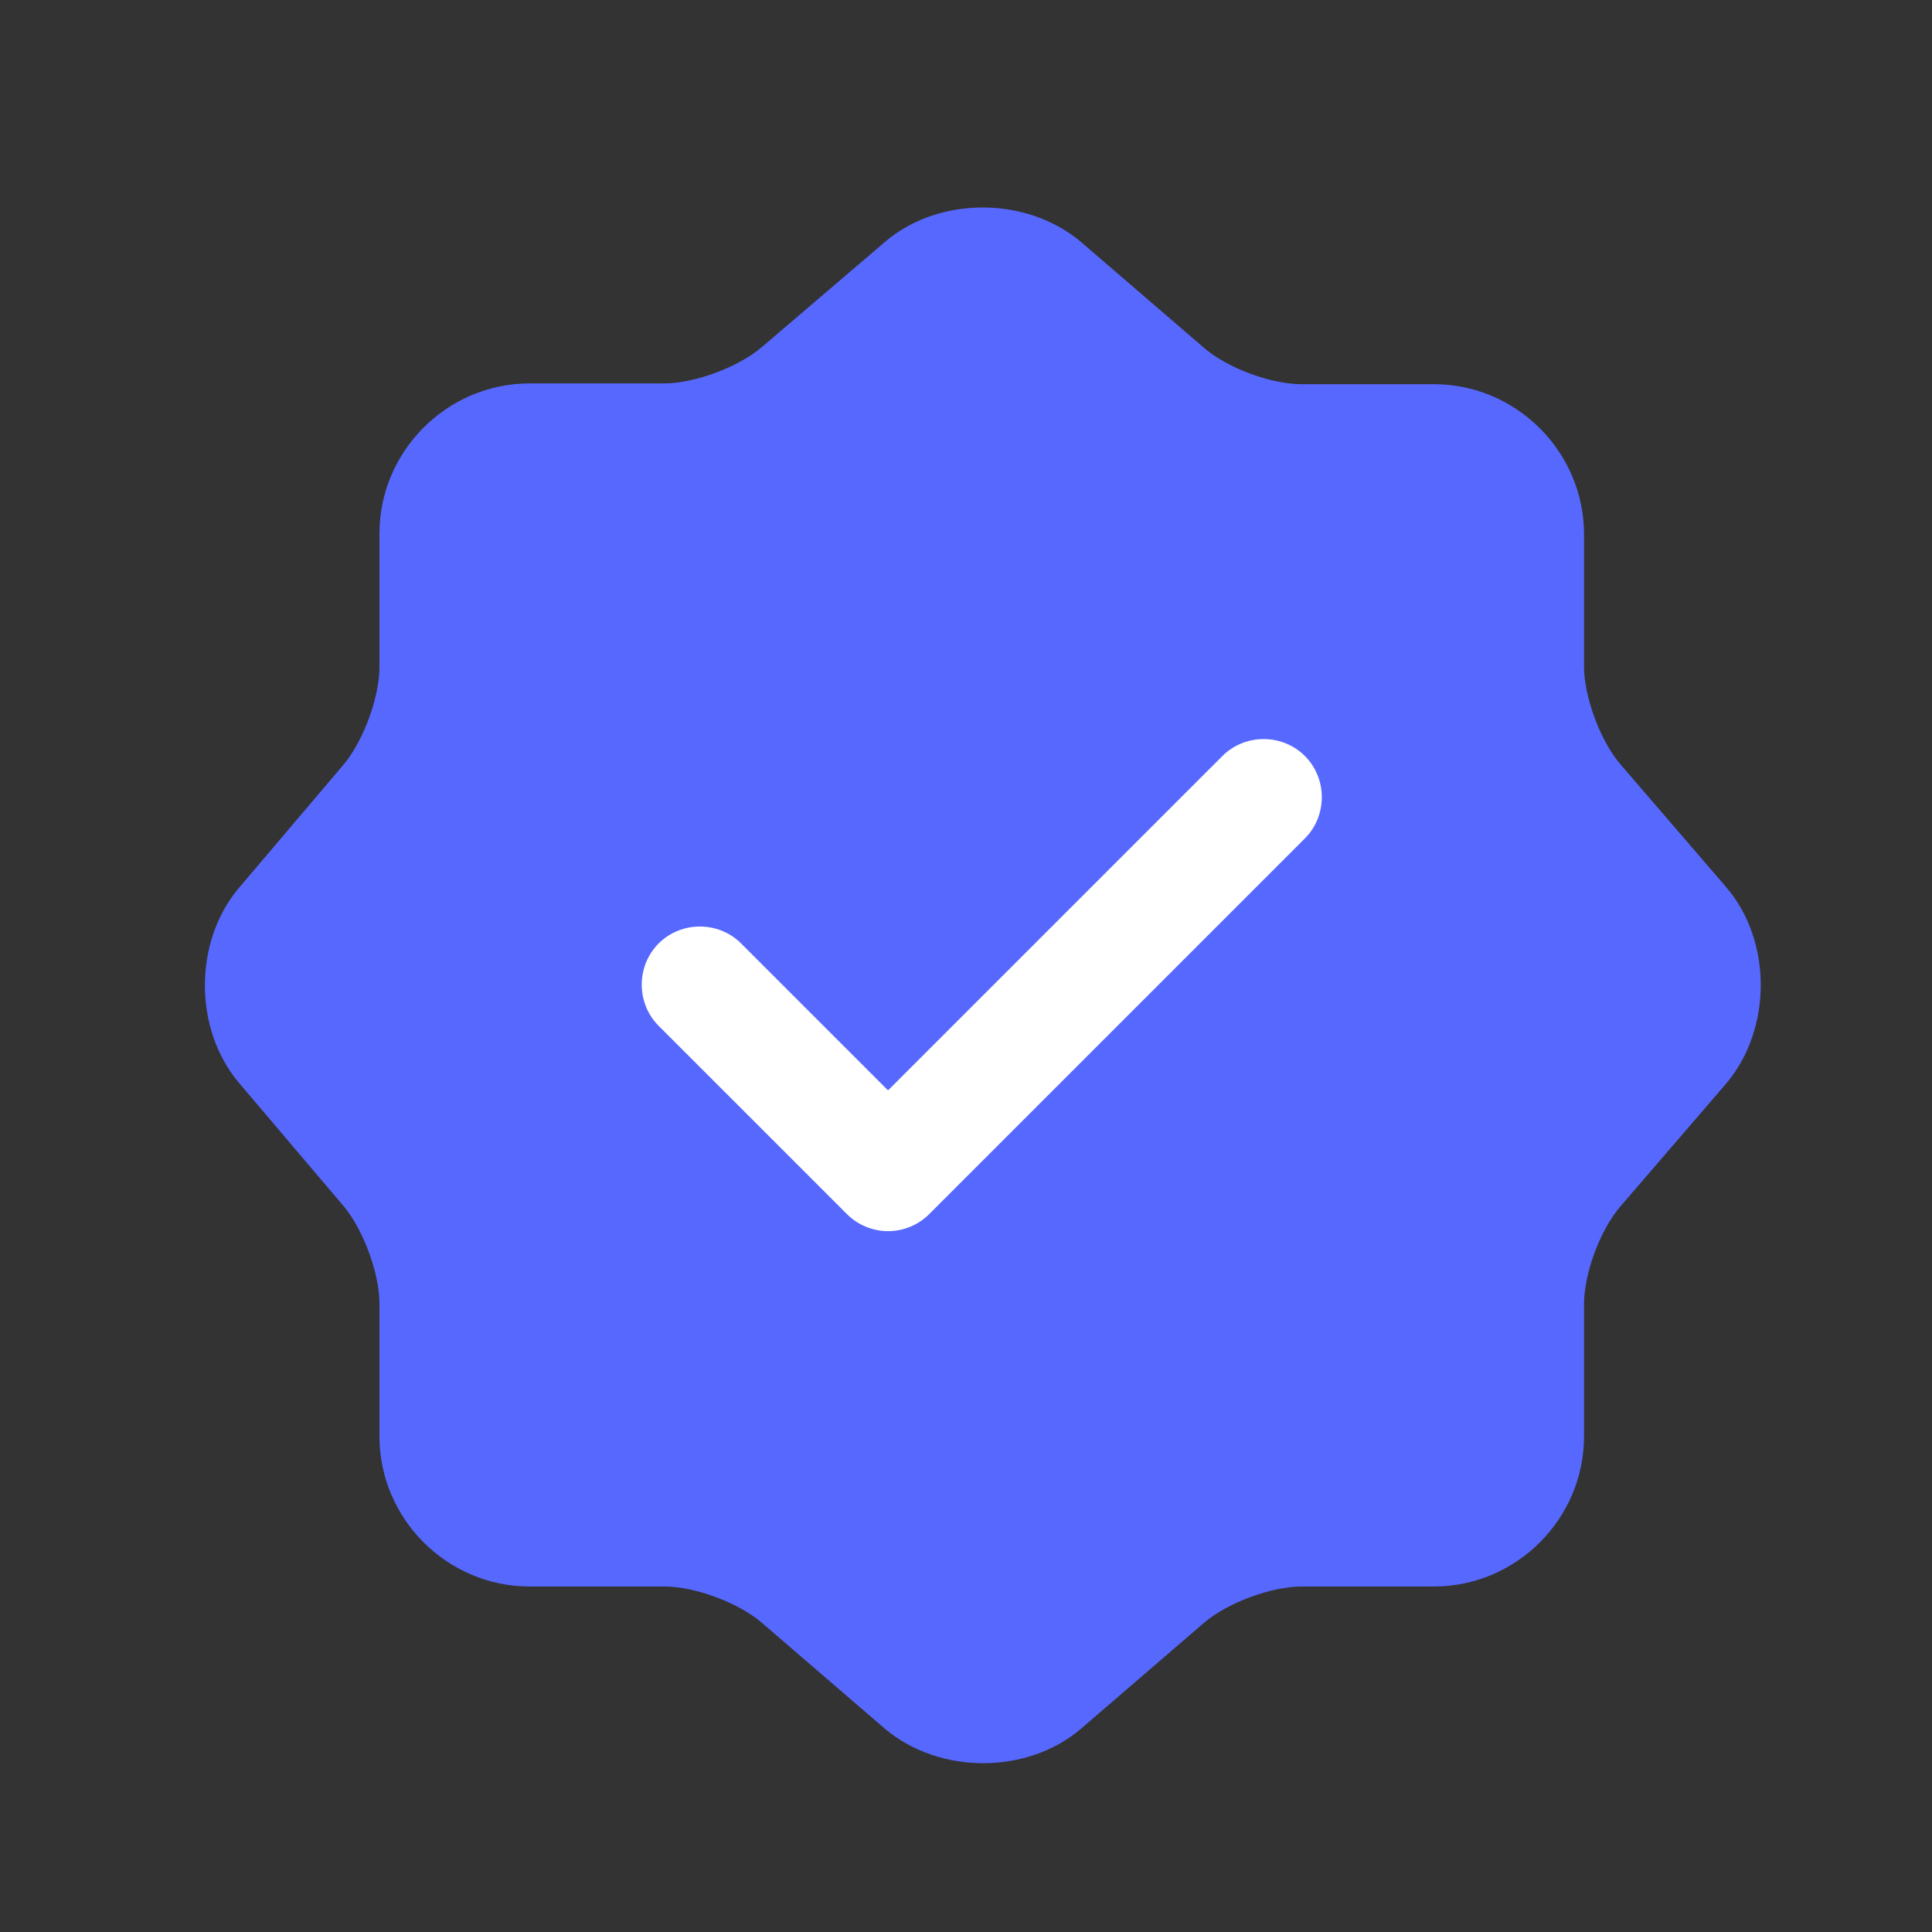 <svg width="37" height="37" viewBox="0 0 37 37" fill="none" xmlns="http://www.w3.org/2000/svg">
<rect x="0" y="0" width="37" height="37" fill="#333333" stroke="none"/>
<path d="M16.948 4.633C17.975 3.754 19.658 3.754 20.701 4.633L23.054 6.658C23.5 7.046 24.334 7.358 24.93 7.358H27.462C29.04 7.358 30.336 8.654 30.336 10.233V12.764C30.336 13.345 30.649 14.194 31.036 14.641L33.062 16.994C33.94 18.021 33.94 19.704 33.062 20.747L31.036 23.1C30.649 23.547 30.336 24.381 30.336 24.976V27.508C30.336 29.087 29.04 30.383 27.462 30.383H24.93C24.349 30.383 23.5 30.695 23.054 31.082L20.701 33.108C19.673 33.987 17.99 33.987 16.948 33.108L14.595 31.082C14.148 30.695 13.314 30.383 12.718 30.383H10.142C8.563 30.383 7.267 29.087 7.267 27.508V24.962C7.267 24.381 6.955 23.547 6.582 23.1L4.572 20.732C3.708 19.704 3.708 18.036 4.572 17.009L6.582 14.641C6.955 14.194 7.267 13.36 7.267 12.779V10.218C7.267 8.639 8.563 7.343 10.142 7.343H12.718C13.299 7.343 14.148 7.031 14.595 6.643L16.948 4.633Z" fill="#5768FF"/>
<path d="M17.007 23.578C16.71 23.578 16.427 23.459 16.218 23.25L12.614 19.646C12.182 19.214 12.182 18.5 12.614 18.068C13.046 17.636 13.761 17.636 14.193 18.068L17.007 20.882L23.411 14.478C23.843 14.046 24.558 14.046 24.99 14.478C25.422 14.91 25.422 15.625 24.99 16.057L17.797 23.25C17.588 23.459 17.305 23.578 17.007 23.578Z" fill="white"/>
</svg>
